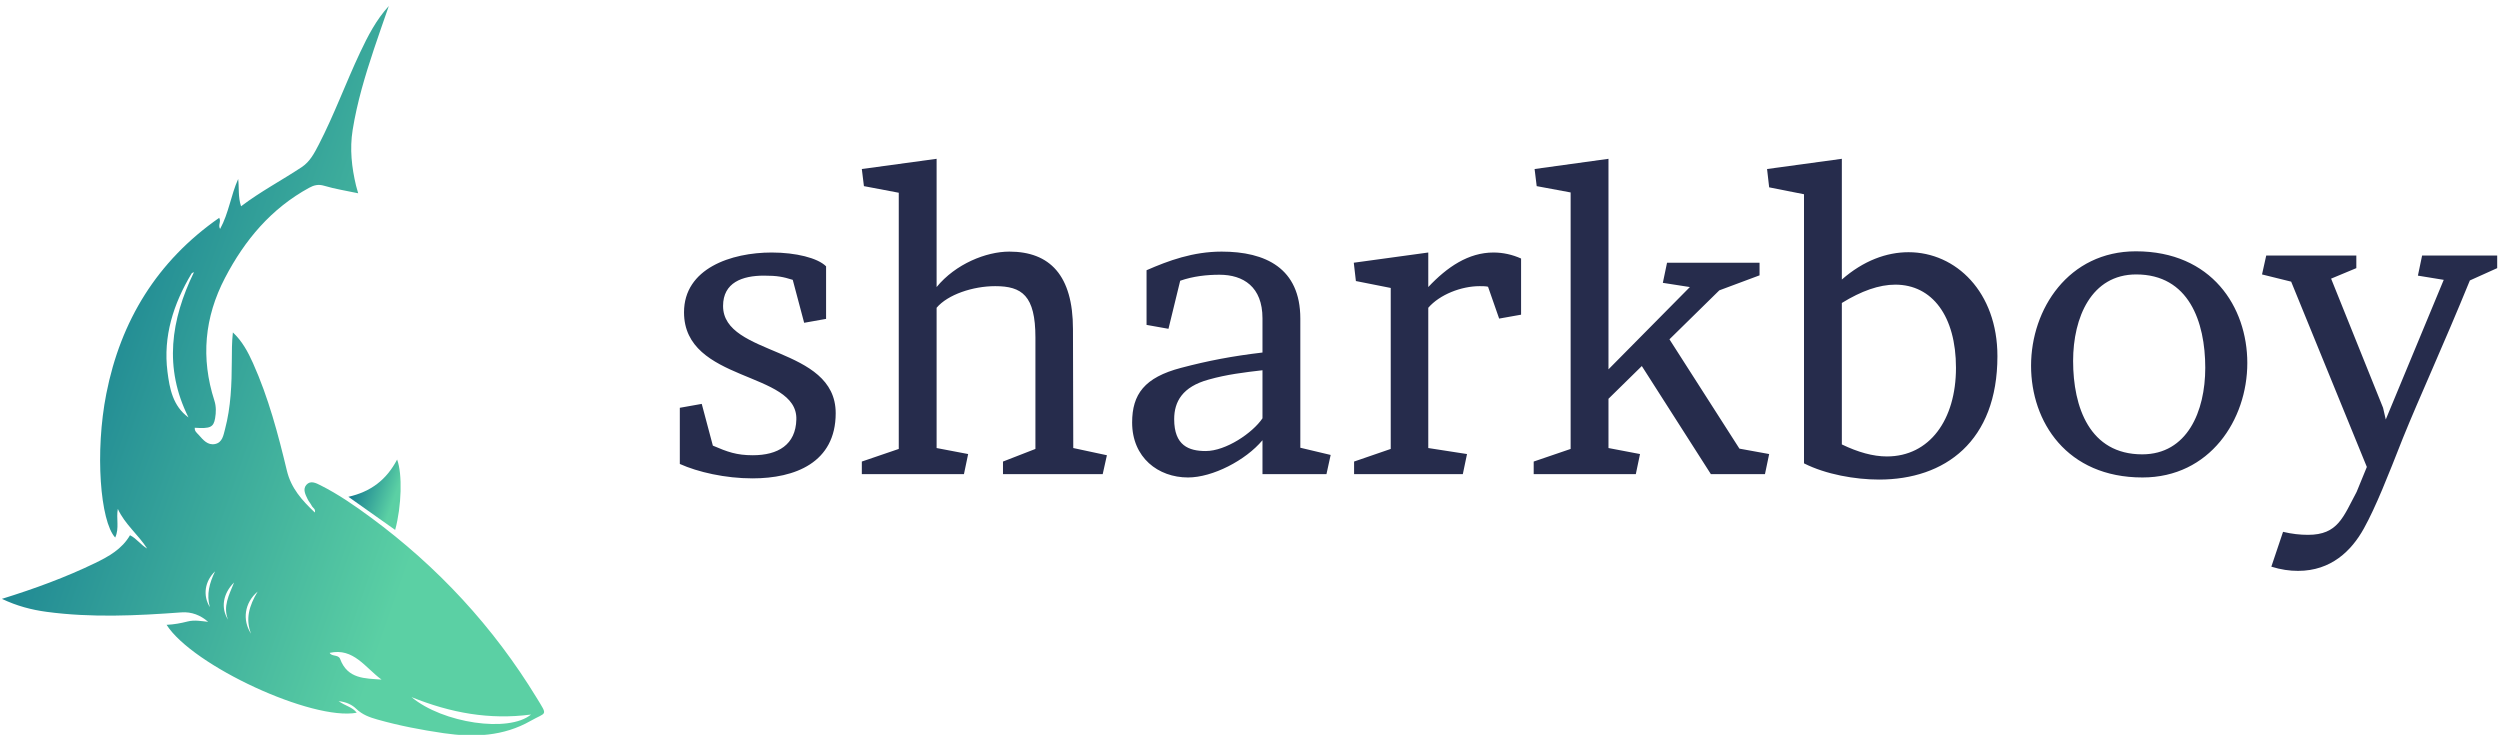 <svg data-v-423bf9ae="" xmlns="http://www.w3.org/2000/svg" viewBox="0 0 364 107" class="iconLeft"><!----><!----><!----><g data-v-423bf9ae="" id="a9061f81-de85-4914-8740-0f0ddfcb1c66" fill="#262C4C" transform="matrix(4.373,0,0,4.373,96.095,23.122)"><path d="M0.66 10.16C1.26 10.43 2.17 10.64 3.08 10.64C4.49 10.64 5.85 10.12 5.85 8.47C5.85 6.22 2.10 6.59 2.10 4.90C2.10 4.12 2.74 3.89 3.46 3.89C3.91 3.89 4.10 3.93 4.42 4.03L4.80 5.46L5.53 5.33L5.53 3.58C5.25 3.30 4.52 3.12 3.72 3.12C2.37 3.12 0.80 3.65 0.80 5.11C0.80 7.46 4.59 7.06 4.54 8.68C4.52 9.52 3.93 9.87 3.09 9.87C2.55 9.87 2.25 9.76 1.76 9.55L1.39 8.16L0.66 8.29ZM9.21 0L6.72 0.34L6.79 0.91L7.95 1.13L7.95 9.66L6.72 10.08L6.72 10.50L10.12 10.50L10.26 9.83L9.21 9.63L9.21 4.96C9.58 4.52 10.42 4.24 11.16 4.24C12.05 4.24 12.50 4.55 12.50 5.95L12.50 9.66L11.42 10.08L11.42 10.50L14.74 10.50L14.88 9.87L13.76 9.63L13.75 5.67C13.75 3.88 12.98 3.09 11.63 3.09C10.86 3.09 9.84 3.50 9.21 4.27ZM22.19 10.50L22.33 9.86L21.32 9.62L21.32 5.32C21.32 3.64 20.16 3.09 18.70 3.09C17.75 3.09 16.93 3.39 16.20 3.71L16.20 5.53L16.93 5.66L17.32 4.06C17.75 3.91 18.20 3.86 18.63 3.86C19.42 3.86 20.06 4.26 20.06 5.31L20.06 6.45C19.05 6.57 18.26 6.72 17.35 6.96C16.13 7.28 15.72 7.84 15.72 8.78C15.72 9.95 16.59 10.61 17.58 10.61C18.40 10.61 19.50 10.04 20.06 9.37L20.06 10.50ZM17.12 8.67C17.12 8.09 17.39 7.59 18.27 7.35C18.87 7.18 19.46 7.11 20.06 7.04L20.06 8.64C19.73 9.13 18.84 9.73 18.17 9.73C17.61 9.73 17.12 9.55 17.12 8.67ZM28.67 3.32C28.38 3.19 28.07 3.12 27.75 3.12C26.92 3.12 26.21 3.60 25.58 4.27L25.58 3.12L23.10 3.46L23.17 4.07L24.33 4.30L24.33 9.66L23.11 10.08L23.11 10.50L26.73 10.50L26.87 9.83L25.58 9.63L25.58 4.96C25.96 4.52 26.68 4.24 27.29 4.24C27.36 4.24 27.50 4.24 27.57 4.26L27.94 5.32L28.67 5.19ZM31.58 7.99L32.69 6.90L34.99 10.50L36.79 10.50L36.93 9.83L35.94 9.65L33.61 6.01L35.27 4.38L36.61 3.88L36.61 3.46L33.53 3.46L33.39 4.13L34.29 4.27L31.58 7.01L31.58 0L29.12 0.34L29.19 0.91L30.32 1.12L30.32 9.66L29.09 10.08L29.09 10.50L32.49 10.50L32.63 9.83L31.58 9.63ZM38.09 10.14C38.82 10.51 39.80 10.68 40.59 10.68C42.78 10.68 44.53 9.41 44.53 6.57C44.53 4.44 43.15 3.11 41.57 3.11C40.84 3.11 40.07 3.39 39.35 4.02L39.35 0L36.86 0.34L36.93 0.95L38.09 1.18ZM39.35 4.80C40.00 4.40 40.59 4.19 41.13 4.19C42.36 4.19 43.15 5.24 43.15 6.96C43.15 8.69 42.27 9.91 40.85 9.91C40.39 9.91 39.89 9.77 39.35 9.51ZM49.35 9.84C47.60 9.84 47.05 8.27 47.05 6.73C47.05 5.28 47.66 3.85 49.15 3.85C50.90 3.85 51.45 5.42 51.45 6.96C51.45 8.41 50.85 9.84 49.35 9.84ZM49.14 3.08C46.90 3.08 45.65 5.00 45.65 6.89C45.65 8.76 46.84 10.61 49.36 10.61C51.60 10.61 52.85 8.69 52.85 6.80C52.85 4.93 51.66 3.08 49.14 3.08ZM56.49 11.09C56.04 11.93 55.87 12.52 54.87 12.52C54.61 12.52 54.33 12.49 54.04 12.42L53.65 13.58C53.97 13.68 54.26 13.72 54.54 13.72C55.64 13.72 56.32 13.05 56.73 12.31C57.13 11.59 57.53 10.57 58.03 9.30C58.58 7.94 59.37 6.23 60.26 4.05L61.17 3.64L61.17 3.22L58.67 3.22L58.53 3.89L59.39 4.03L57.46 8.68L57.37 8.29L55.64 3.99L56.48 3.64L56.48 3.22L53.48 3.22L53.34 3.85L54.31 4.09L56.83 10.26C56.71 10.56 56.59 10.85 56.49 11.09Z"></path></g><defs data-v-423bf9ae=""><linearGradient data-v-423bf9ae="" gradientTransform="rotate(25)" id="b918639d-bd88-4758-9aaa-3afb885347b4" x1="0%" y1="0%" x2="100%" y2="0%"><stop data-v-423bf9ae="" offset="0%" style="stop-color: rgb(1, 100, 139); stop-opacity: 1;"></stop><stop data-v-423bf9ae="" offset="100%" style="stop-color: rgb(91, 208, 164); stop-opacity: 1;"></stop></linearGradient></defs><g data-v-423bf9ae="" id="85e521dc-86a6-46b4-a583-57336573f0e8" transform="matrix(1.086,0,0,1.086,-14.682,-0.208)" stroke="none" fill="url(#b918639d-bd88-4758-9aaa-3afb885347b4)"><path clip-rule="evenodd" d="M42.907 29.392c.293.537-.19.955.121 1.494 1.173-2.141 1.445-4.529 2.424-6.698.137 1.184-.03 2.398.385 3.659 2.606-1.977 5.463-3.48 8.146-5.257 1.09-.721 1.699-1.899 2.287-3.038 2.071-4.013 3.613-8.264 5.537-12.344 1.039-2.204 2.15-4.36 3.839-6.208-.663 1.919-1.345 3.832-1.985 5.758-1.185 3.559-2.266 7.143-2.862 10.861-.407 2.539-.13 5.014.46 7.479.069.29.16.574.283 1.005-1.623-.346-3.122-.575-4.561-1.007-.781-.234-1.375-.079-2.01.268-5.092 2.78-8.634 7.001-11.282 12.075-2.765 5.298-3.261 10.772-1.427 16.46.252.781.232 1.591.096 2.374-.211 1.214-.67 1.402-2.723 1.266-.06.458.295.697.537.971.584.658 1.195 1.417 2.188 1.209.985-.206 1.115-1.183 1.325-1.972.794-2.992.901-6.061.914-9.134.005-1.267.001-2.534.143-3.855 1.241 1.159 2.015 2.6 2.687 4.094 2.082 4.635 3.375 9.53 4.555 14.445.571 2.381 2.051 3.992 3.743 5.604.146-.468-.266-.613-.401-.885-.159-.319-.414-.592-.569-.914-.295-.612-.672-1.319-.164-1.908.545-.631 1.289-.247 1.878.049 2.398 1.204 4.603 2.731 6.756 4.318 8.988 6.625 16.445 14.674 22.259 24.212 1.508 2.474 1.314 1.845-.828 3.065-3.646 2.079-7.603 2.238-11.639 1.651-3.001-.437-5.977-1.007-8.901-1.833-1.052-.297-2.019-.644-2.833-1.432-.56-.543-1.286-.91-2.369-1.037.905.656 1.86.794 2.43 1.558-5.948 1.112-21.983-6.289-25.493-11.786.987-.043 1.911-.216 2.824-.449.915-.233 1.818-.051 2.749.048-1.025-.895-2.224-1.368-3.584-1.268-6.025.445-12.051.735-18.068-.072-1.999-.269-3.945-.768-6-1.74 4.426-1.377 8.53-2.882 12.477-4.79 1.853-.896 3.626-1.886 4.698-3.742.919.466 1.449 1.305 2.298 1.784-1.18-1.856-2.99-3.247-3.931-5.318-.24 1.279.229 2.601-.353 3.844-2.013-2.18-2.73-11.485-1.188-19.293 1.931-9.786 6.815-17.777 15.132-23.571zm-4.114 26.77c-3.339-6.651-2.363-13.1.732-19.481-.188.06-.287.121-.34.209-2.416 4.049-3.813 8.397-3.214 13.132.285 2.243.705 4.602 2.822 6.14zm29.901 37.493c4.174 3.498 13.055 4.806 16.021 2.334-5.585.734-10.751-.212-16.021-2.334zm-4.02-2.352c-2.171-1.574-3.744-4.299-6.952-3.583.251.524 1.171.2 1.399.819 1.001 2.707 3.348 2.601 5.553 2.764zm-17.498-6.154c-.761-1.949-.269-3.726.887-5.644-1.767 1.492-2.085 3.82-.887 5.644zm-4.819-8.359c-1.391 1.327-1.669 3.243-.699 4.805-.486-1.703-.052-3.258.699-4.805zm1.738 6.479c-.706-1.756.111-3.261.808-4.985-1.5 1.482-1.802 3.426-.808 4.985z"></path><path clip-rule="evenodd" d="M66.761 61.803c.724 1.915.603 6.253-.262 9.434l-6.271-4.439c3.004-.681 5.112-2.274 6.533-4.995z"></path></g><!----></svg>